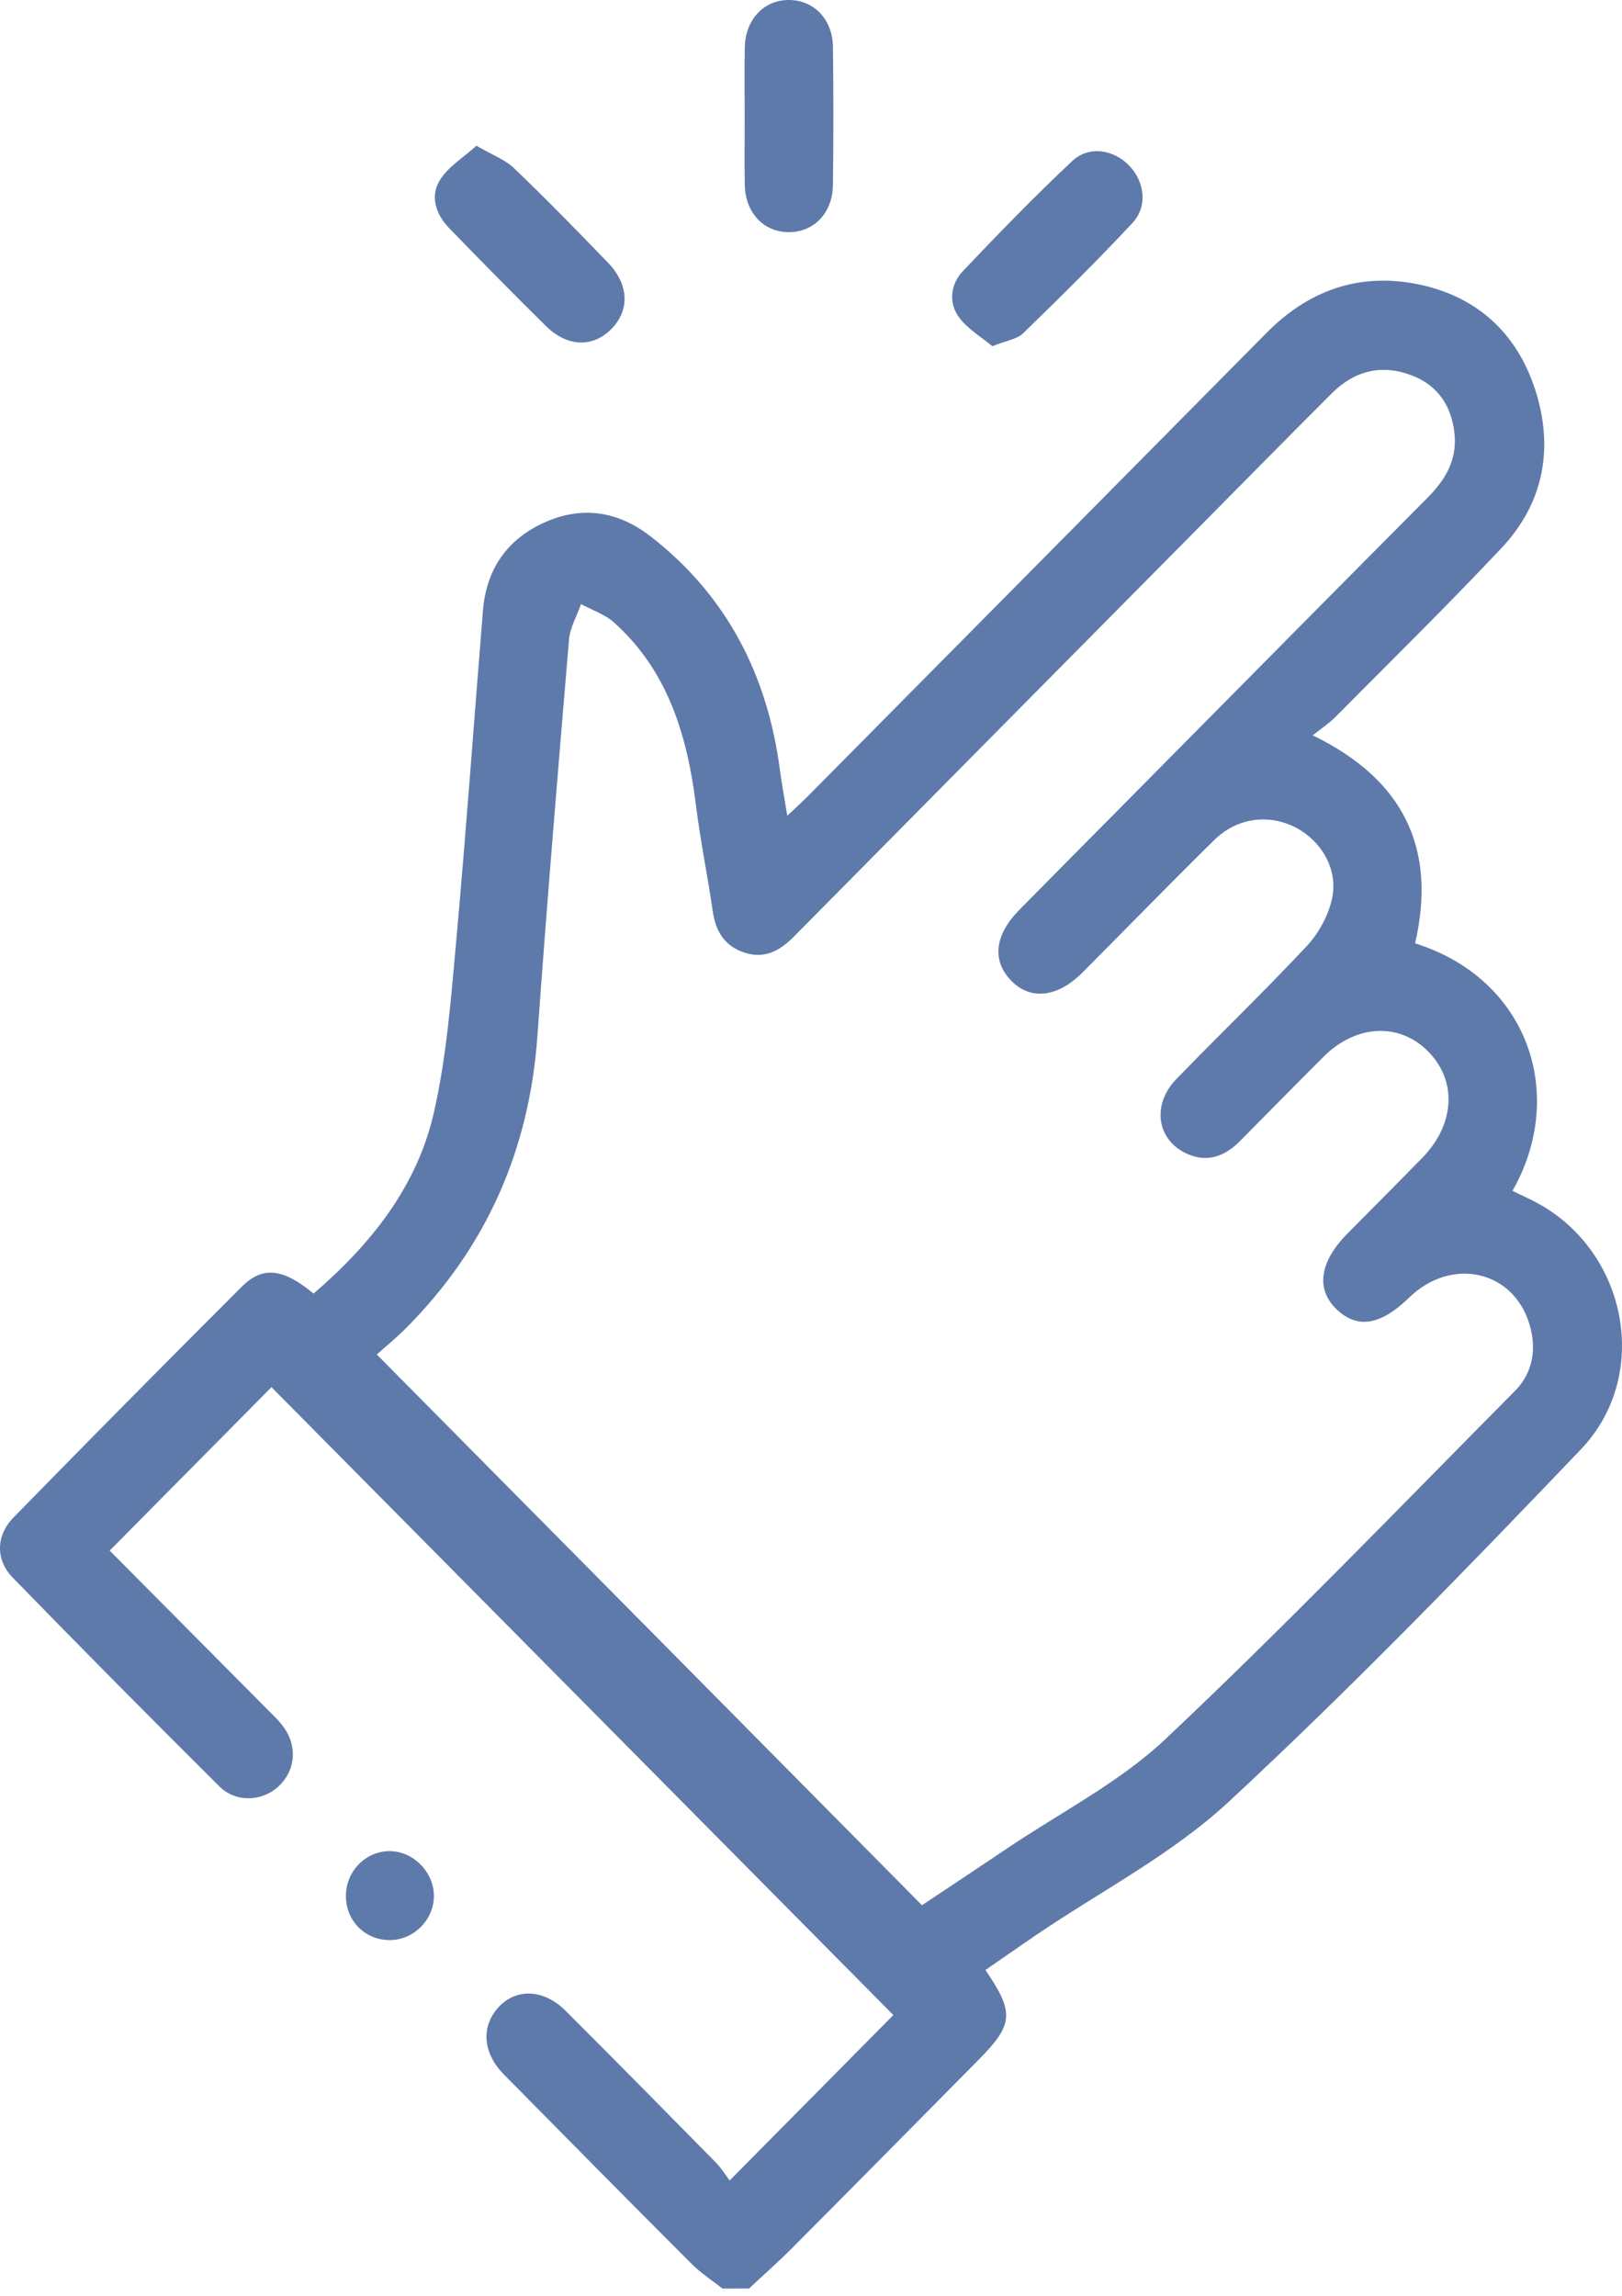 <svg width="53" height="75" viewBox="0 0 53 75" fill="none" xmlns="http://www.w3.org/2000/svg">
<path d="M23.608 74.763C23.27 74.495 22.901 74.259 22.598 73.955C20.543 71.899 18.501 69.833 16.459 67.763C15.827 67.123 15.725 66.335 16.162 65.728C16.722 64.95 17.707 64.915 18.478 65.685C20.123 67.328 21.756 68.984 23.386 70.64C23.571 70.828 23.712 71.06 23.842 71.232C25.712 69.341 27.481 67.554 29.191 65.828C22.441 59.015 15.634 52.144 8.871 45.316C7.191 47.013 5.406 48.816 3.584 50.655C5.271 52.353 6.994 54.087 8.713 55.819C8.883 55.991 9.063 56.157 9.213 56.346C9.719 56.982 9.681 57.786 9.132 58.328C8.607 58.849 7.72 58.908 7.168 58.358C4.9 56.104 2.651 53.833 0.42 51.543C-0.152 50.956 -0.136 50.164 0.443 49.571C2.916 47.042 5.402 44.528 7.904 42.031C8.587 41.348 9.258 41.439 10.247 42.259C12.107 40.657 13.627 38.776 14.18 36.336C14.595 34.5 14.74 32.594 14.91 30.709C15.234 27.124 15.489 23.532 15.781 19.944C15.891 18.588 16.577 17.609 17.802 17.063C19.034 16.513 20.208 16.704 21.267 17.529C23.747 19.459 25.076 22.046 25.484 25.151C25.544 25.604 25.629 26.053 25.725 26.648C26.005 26.382 26.21 26.199 26.401 26.006C31.395 20.965 36.39 15.924 41.38 10.879C42.738 9.505 44.362 8.914 46.247 9.269C48.206 9.64 49.556 10.839 50.169 12.748C50.777 14.646 50.441 16.439 49.064 17.902C47.289 19.788 45.438 21.605 43.613 23.444C43.425 23.631 43.199 23.78 42.894 24.022C45.875 25.469 46.951 27.721 46.24 30.817C49.939 31.981 51.21 35.762 49.421 38.903C49.719 39.05 50.022 39.18 50.308 39.342C53.19 40.965 53.945 44.955 51.654 47.351C47.907 51.272 44.124 55.172 40.153 58.857C38.299 60.58 35.967 61.778 33.854 63.215C33.299 63.592 32.751 63.976 32.2 64.357C33.154 65.753 33.116 66.136 31.972 67.293C29.944 69.341 27.922 71.394 25.887 73.436C25.432 73.894 24.945 74.32 24.474 74.761C24.188 74.763 23.898 74.763 23.608 74.763ZM30.126 62.24C31.064 61.616 31.988 61.005 32.907 60.385C34.646 59.21 36.57 58.237 38.08 56.814C41.988 53.131 45.72 49.257 49.502 45.439C50.086 44.849 50.219 44.073 49.977 43.264C49.45 41.494 47.424 41.047 46.043 42.391C45.106 43.304 44.337 43.423 43.659 42.758C42.989 42.101 43.122 41.217 44.028 40.298C44.845 39.471 45.668 38.65 46.479 37.819C47.553 36.718 47.617 35.284 46.643 34.326C45.695 33.392 44.296 33.472 43.238 34.531C42.33 35.438 41.43 36.353 40.528 37.266C40.024 37.776 39.448 38 38.762 37.68C37.798 37.229 37.628 36.088 38.438 35.251C39.852 33.79 41.322 32.381 42.709 30.895C43.099 30.477 43.414 29.892 43.529 29.336C43.727 28.394 43.172 27.469 42.345 27.038C41.465 26.579 40.425 26.706 39.674 27.444C38.225 28.87 36.807 30.329 35.372 31.769C34.555 32.59 33.663 32.686 33.035 32.03C32.405 31.373 32.5 30.546 33.305 29.726C34.34 28.673 35.382 27.627 36.421 26.577C39.828 23.136 43.232 19.691 46.647 16.259C47.223 15.68 47.607 15.04 47.53 14.197C47.443 13.27 46.983 12.582 46.112 12.256C45.141 11.891 44.256 12.111 43.522 12.845C41.946 14.419 40.385 16.007 38.816 17.59C34.524 21.924 30.23 26.259 25.94 30.598C25.484 31.059 24.983 31.338 24.323 31.119C23.676 30.906 23.384 30.427 23.289 29.763C23.121 28.608 22.886 27.465 22.741 26.308C22.457 24.033 21.831 21.923 20.067 20.338C19.768 20.069 19.349 19.933 18.986 19.734C18.85 20.124 18.624 20.504 18.592 20.904C18.228 25.218 17.869 29.533 17.56 33.85C17.294 37.575 15.889 40.755 13.268 43.386C12.949 43.706 12.598 43.993 12.312 44.249C18.337 50.33 24.242 56.295 30.126 62.24Z" fill="#5E7AAA"/>
<path d="M24.333 3.797C24.333 3.046 24.32 2.293 24.337 1.542C24.358 0.621 24.982 -0.019 25.809 0C26.609 0.018 27.206 0.642 27.217 1.532C27.236 3.036 27.236 4.54 27.217 6.044C27.206 6.969 26.576 7.603 25.745 7.584C24.942 7.566 24.358 6.948 24.337 6.052C24.32 5.301 24.335 4.548 24.333 3.797Z" fill="#5E7AAA"/>
<path d="M15.568 4.761C16.09 5.065 16.509 5.217 16.802 5.5C17.847 6.501 18.86 7.539 19.866 8.58C20.565 9.304 20.582 10.157 19.953 10.771C19.348 11.362 18.527 11.331 17.836 10.648C16.771 9.597 15.72 8.53 14.679 7.455C14.239 7 14.038 6.409 14.386 5.863C14.658 5.439 15.137 5.151 15.568 4.761Z" fill="#5E7AAA"/>
<path d="M32.426 11.31C32.066 11.008 31.603 10.742 31.321 10.344C30.987 9.874 31.066 9.275 31.462 8.858C32.625 7.632 33.803 6.419 35.032 5.264C35.586 4.743 36.403 4.882 36.915 5.43C37.406 5.957 37.504 6.747 37.002 7.285C35.851 8.52 34.647 9.708 33.434 10.885C33.231 11.084 32.878 11.127 32.426 11.31Z" fill="#5E7AAA"/>
<path d="M12.697 60.472C13.457 60.453 14.144 61.106 14.177 61.881C14.21 62.654 13.576 63.344 12.8 63.377C11.969 63.412 11.31 62.784 11.303 61.949C11.297 61.151 11.919 60.494 12.697 60.472Z" fill="#5E7AAA"/>
</svg>
